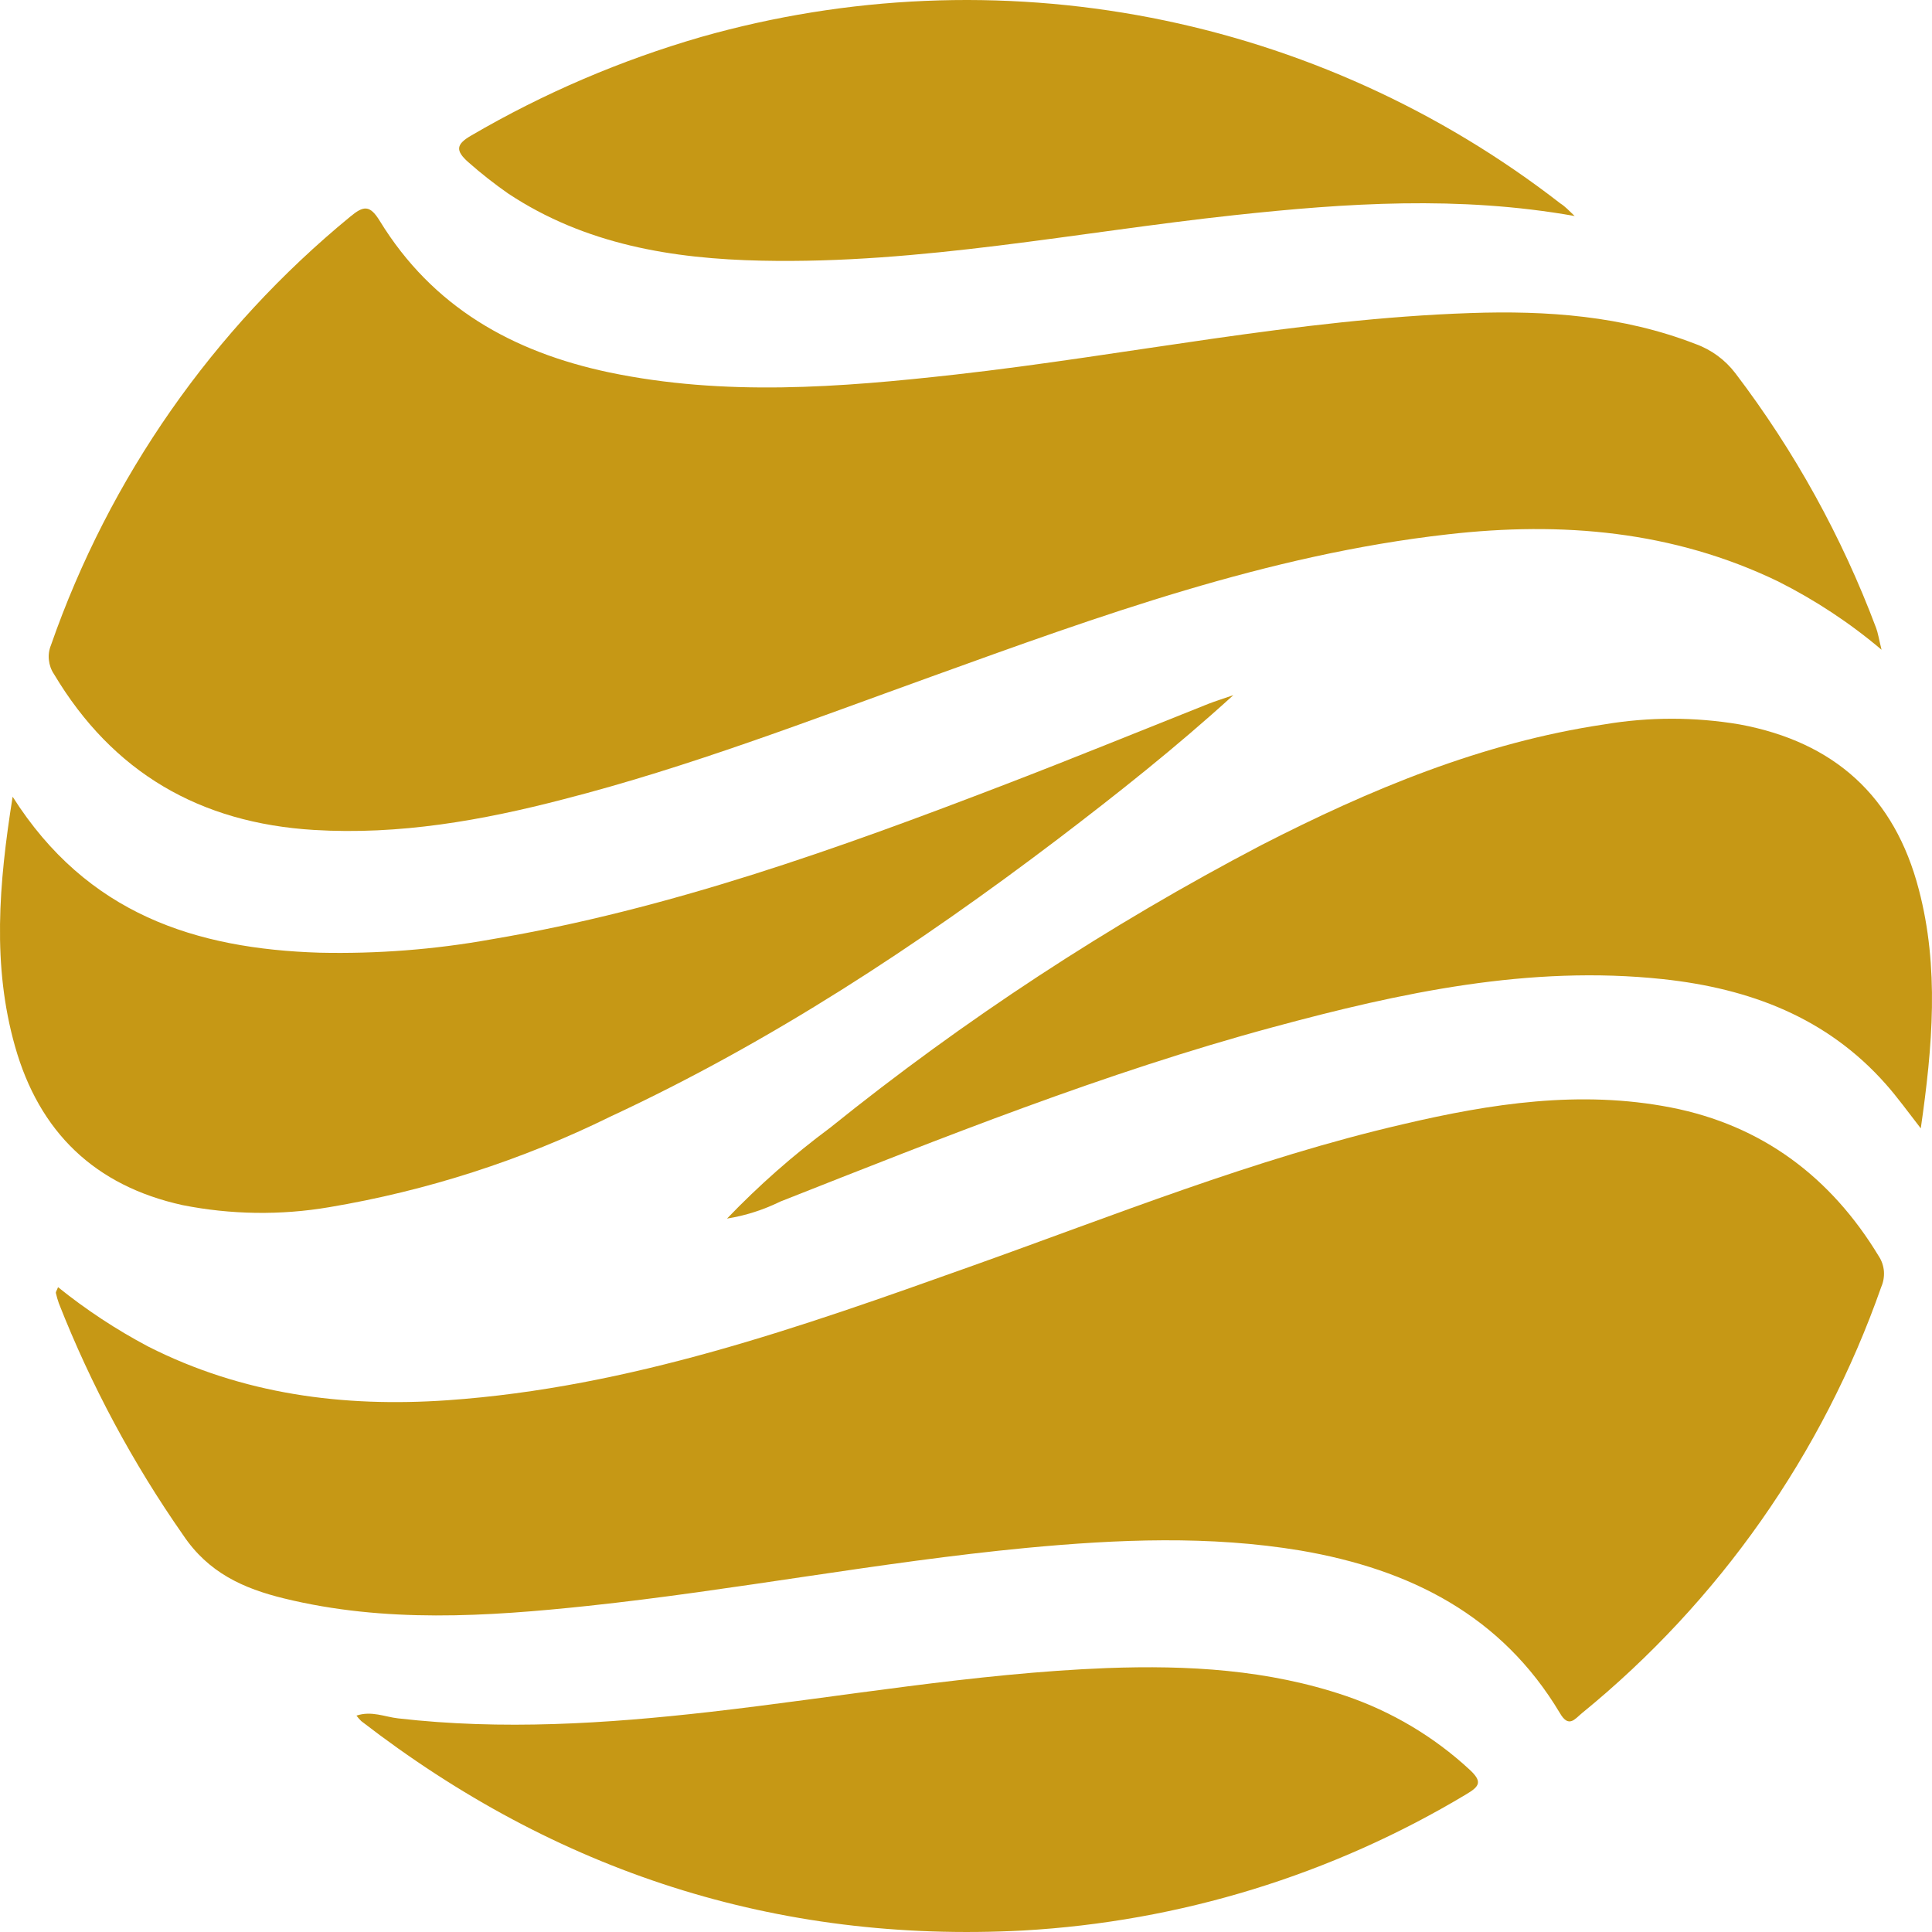 <svg width="26" height="26" viewBox="0 0 26 26" fill="none" xmlns="http://www.w3.org/2000/svg">
<g clip-path="url(#clip0_8362_83371)">
<path d="M25.321 8.744C24.895 8.383 24.427 8.075 23.928 7.824C22.513 7.142 21.017 7.016 19.483 7.191C17.056 7.465 14.792 8.29 12.527 9.108C10.892 9.697 9.269 10.324 7.588 10.755C6.487 11.042 5.372 11.239 4.224 11.169C2.693 11.076 1.517 10.398 0.726 9.071C0.688 9.015 0.665 8.949 0.658 8.882C0.65 8.814 0.66 8.745 0.686 8.682C1.472 6.427 2.866 4.432 4.714 2.915C4.893 2.767 4.977 2.754 5.112 2.975C5.82 4.129 6.891 4.736 8.2 5.012C9.751 5.335 11.301 5.215 12.855 5.041C15.169 4.781 17.454 4.292 19.787 4.213C20.816 4.177 21.84 4.25 22.817 4.629C23.031 4.706 23.217 4.843 23.354 5.023C24.149 6.068 24.787 7.223 25.248 8.451C25.273 8.518 25.282 8.585 25.321 8.744Z" fill="#C69815"/>
<path d="M0.781 17.322C1.158 17.626 1.564 17.893 1.992 18.12C3.263 18.765 4.619 18.941 6.021 18.844C8.475 18.673 10.766 17.863 13.055 17.046C14.978 16.362 16.877 15.594 18.878 15.13C20.066 14.851 21.263 14.666 22.486 14.904C23.709 15.143 24.637 15.836 25.284 16.906C25.324 16.967 25.347 17.036 25.353 17.108C25.358 17.18 25.346 17.253 25.317 17.319C24.529 19.565 23.135 21.55 21.289 23.055C21.193 23.134 21.111 23.259 20.993 23.055C20.205 21.735 18.972 21.119 17.505 20.867C16.277 20.662 15.043 20.715 13.813 20.831C11.838 21.02 9.887 21.401 7.915 21.611C6.548 21.756 5.18 21.843 3.823 21.511C3.274 21.377 2.804 21.165 2.465 20.659C1.787 19.689 1.226 18.643 0.793 17.542C0.776 17.496 0.763 17.449 0.752 17.401C0.749 17.385 0.765 17.366 0.781 17.322Z" fill="#C69815"/>
<path d="M0.17 10.722C1.171 12.301 2.635 12.769 4.303 12.821C5.073 12.838 5.844 12.779 6.602 12.643C9.001 12.239 11.275 11.423 13.532 10.555C14.446 10.204 15.354 9.833 16.264 9.471C16.355 9.436 16.447 9.407 16.598 9.355C15.813 10.069 15.033 10.685 14.236 11.292C12.351 12.722 10.376 14.021 8.218 15.025C7.021 15.614 5.745 16.025 4.429 16.246C3.776 16.357 3.108 16.347 2.457 16.218C1.275 15.958 0.528 15.235 0.202 14.081C-0.105 12.996 -0.018 11.902 0.17 10.722Z" fill="#C69815"/>
<path d="M25.849 15.185C25.673 14.959 25.537 14.769 25.383 14.595C24.587 13.692 23.546 13.303 22.381 13.177C20.582 12.985 18.85 13.358 17.132 13.823C14.867 14.435 12.683 15.309 10.499 16.171C10.273 16.282 10.033 16.359 9.784 16.399C10.211 15.954 10.675 15.545 11.171 15.177C12.976 13.723 14.92 12.449 16.975 11.373C18.431 10.626 19.945 9.994 21.587 9.749C22.191 9.647 22.808 9.647 23.411 9.749C24.686 9.985 25.497 10.717 25.823 11.972C26.098 13.018 26.009 14.078 25.849 15.185Z" fill="#C69815"/>
<path d="M21.191 2.907C19.634 2.631 18.118 2.733 16.607 2.896C14.489 3.125 12.391 3.554 10.251 3.508C9.048 3.483 7.873 3.29 6.838 2.604C6.652 2.474 6.474 2.334 6.304 2.184C6.121 2.023 6.142 1.939 6.343 1.823C7.315 1.255 8.355 0.81 9.437 0.497C11.405 -0.062 13.478 -0.151 15.487 0.238C17.495 0.627 19.384 1.484 20.999 2.738C21.06 2.776 21.114 2.833 21.191 2.907Z" fill="#C69815"/>
<path d="M4.797 23.088C5.001 23.02 5.177 23.105 5.357 23.125C6.757 23.286 8.154 23.197 9.548 23.039C11.327 22.836 13.107 22.518 14.898 22.448C15.988 22.408 17.067 22.468 18.112 22.823C18.73 23.034 19.297 23.371 19.776 23.814C19.95 23.975 19.916 24.038 19.733 24.146C17.924 25.232 15.876 25.861 13.768 25.98C10.446 26.154 7.485 25.189 4.862 23.162C4.838 23.139 4.817 23.114 4.797 23.088Z" fill="#C69815"/>
</g>
<defs>
<clipPath id="clip0_8362_83371">
<rect width="26" height="26" fill="white"/>
</clipPath>
</defs>
</svg>
